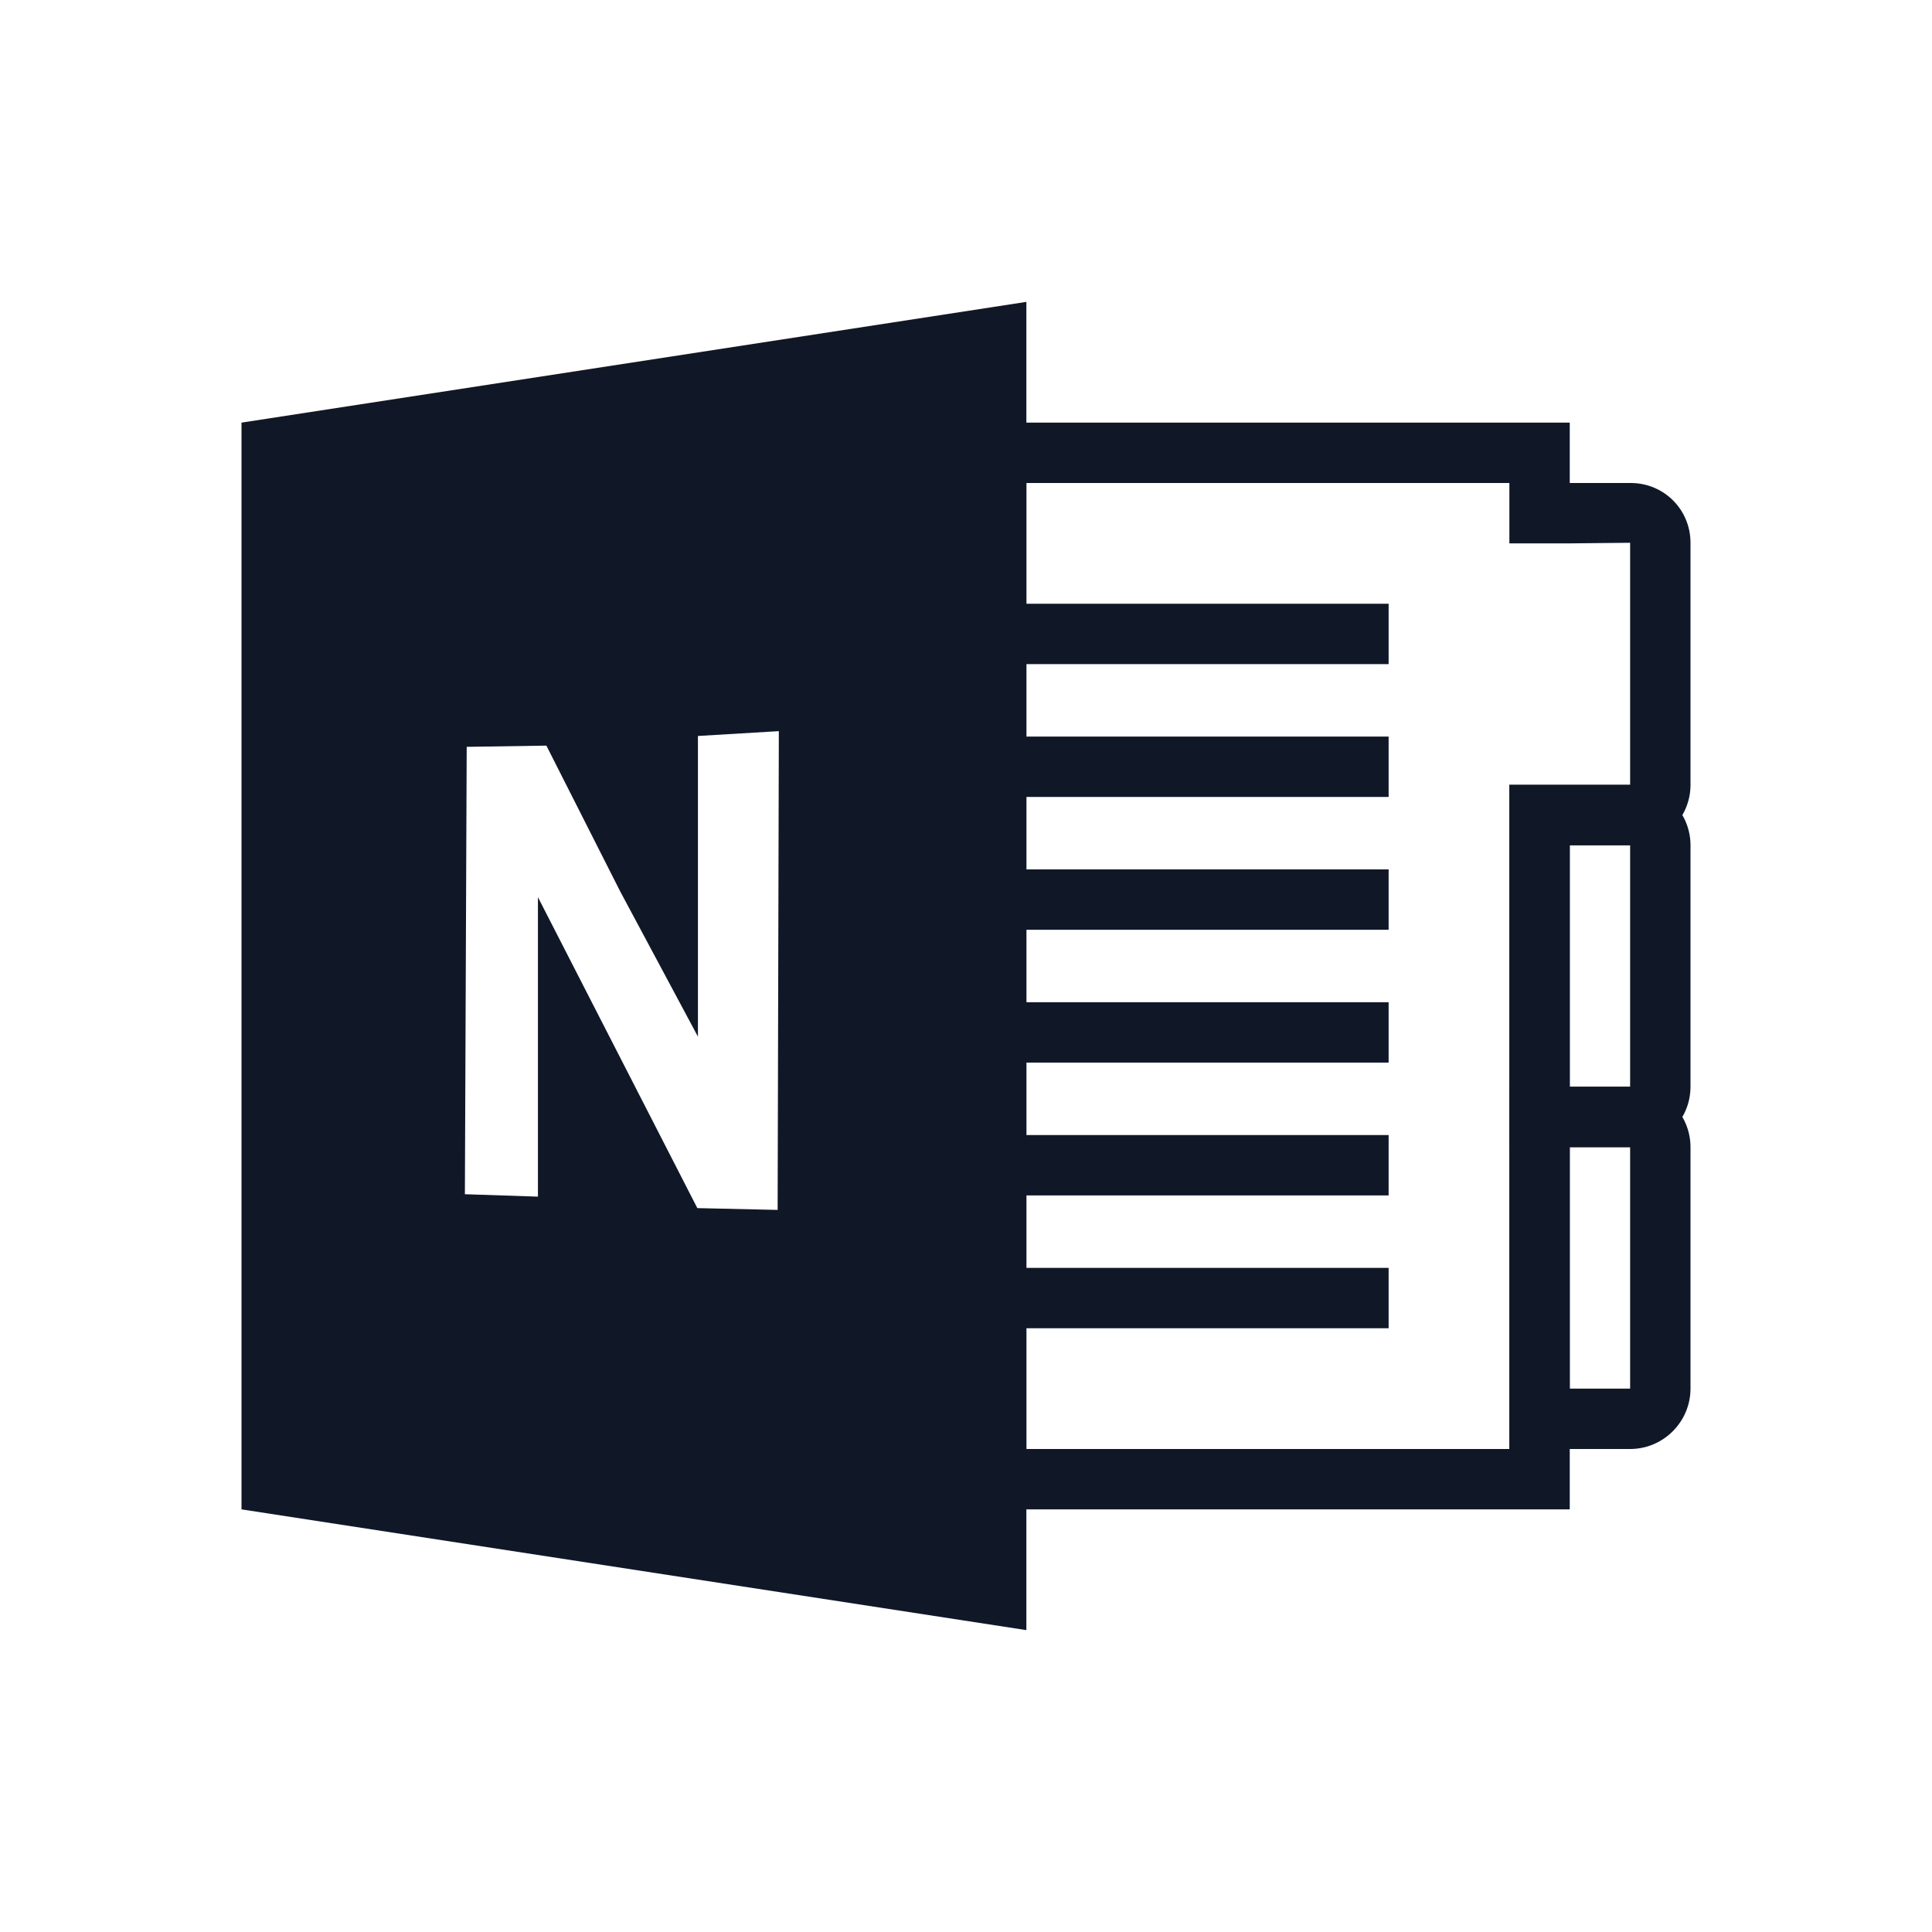 <?xml version="1.0" encoding="UTF-8"?>
<svg width="80px" height="80px" viewBox="0 0 80 80" version="1.1" xmlns="http://www.w3.org/2000/svg" xmlns:xlink="http://www.w3.org/1999/xlink">
    <!-- Generator: Sketch 57.1 (83088) - https://sketch.com -->
    <title>039-B80px</title>
    <desc>Created with Sketch.</desc>
    <g id="039-B80px" stroke="none" stroke-width="1" fill="none" fill-rule="evenodd">
        <g>
            <path d="M10,17.5 L10,62.5 L42.5,67.5 L42.5,12.5 L10,17.5 Z M32.2,50.1 L28.875,50.025 L22.275,37.15 L22.275,49.55 L19.25,49.45 L19.325,30.925 L22.625,30.875 L25.675,36.9 L28.9,42.925 L28.9,30.475 L32.25,30.275 L32.2,50.1 Z" id="Shape" fill="#101828"></path>
            <path d="M62.5,20 L62.5,22.5 L65,22.5 L67.5,22.475 L67.5,32.5 L65,32.5 L62.5,32.5 L62.5,35 L62.5,60 L42.5,60 L42.5,20 L62.5,20 L62.5,20 Z M65,17.5 L62.55,17.5 L40,17.5 L40,62.5 L65,62.5 L65,35 L67.5,35 C68.875,35 70,33.875 70,32.5 L70,22.475 C70,21.1 68.9,20 67.525,20 L65,20 L65,17.5 L65,17.5 Z" id="Shape" fill="#101828" fill-rule="nonzero"></path>
            <path d="M67.5,47.5 L67.5,57.5 L65,57.5 L65,47.5 L67.5,47.5 L67.5,47.5 Z M67.5,45 L62.5,45 L62.5,60 L67.5,60 C68.875,60 70,58.875 70,57.5 L70,47.5 C70,46.125 68.875,45 67.5,45 L67.5,45 Z" id="Shape" fill="#101828" fill-rule="nonzero"></path>
            <path d="M67.5,35 L67.5,45 L65,45 L65,35 L67.5,35 L67.5,35 Z M67.5,32.5 L62.5,32.5 L62.5,47.5 L67.5,47.5 C68.875,47.5 70,46.375 70,45 L70,35 C70,33.625 68.875,32.5 67.5,32.5 L67.5,32.5 Z" id="Shape" fill="#101828" fill-rule="nonzero"></path>
            <polygon id="Path" fill="#101828" fill-rule="nonzero" points="57.5 52.5 40 52.5 40 55 57.5 55"></polygon>
            <polygon id="Path" fill="#101828" fill-rule="nonzero" points="57.5 47 40 47 40 49.5 57.5 49.5"></polygon>
            <polygon id="Path" fill="#101828" fill-rule="nonzero" points="57.5 41.5 40 41.5 40 44 57.5 44"></polygon>
            <polygon id="Path" fill="#101828" fill-rule="nonzero" points="57.5 36 40 36 40 38.5 57.5 38.5"></polygon>
            <polygon id="Path" fill="#101828" fill-rule="nonzero" points="57.5 30.5 40 30.5 40 33 57.5 33"></polygon>
            <polygon id="Path" fill="#101828" fill-rule="nonzero" points="57.5 25 40 25 40 27.5 57.5 27.5"></polygon>
            <rect id="Rectangle" x="0" y="0" width="80" height="80"></rect>
        </g>
    </g>
</svg>